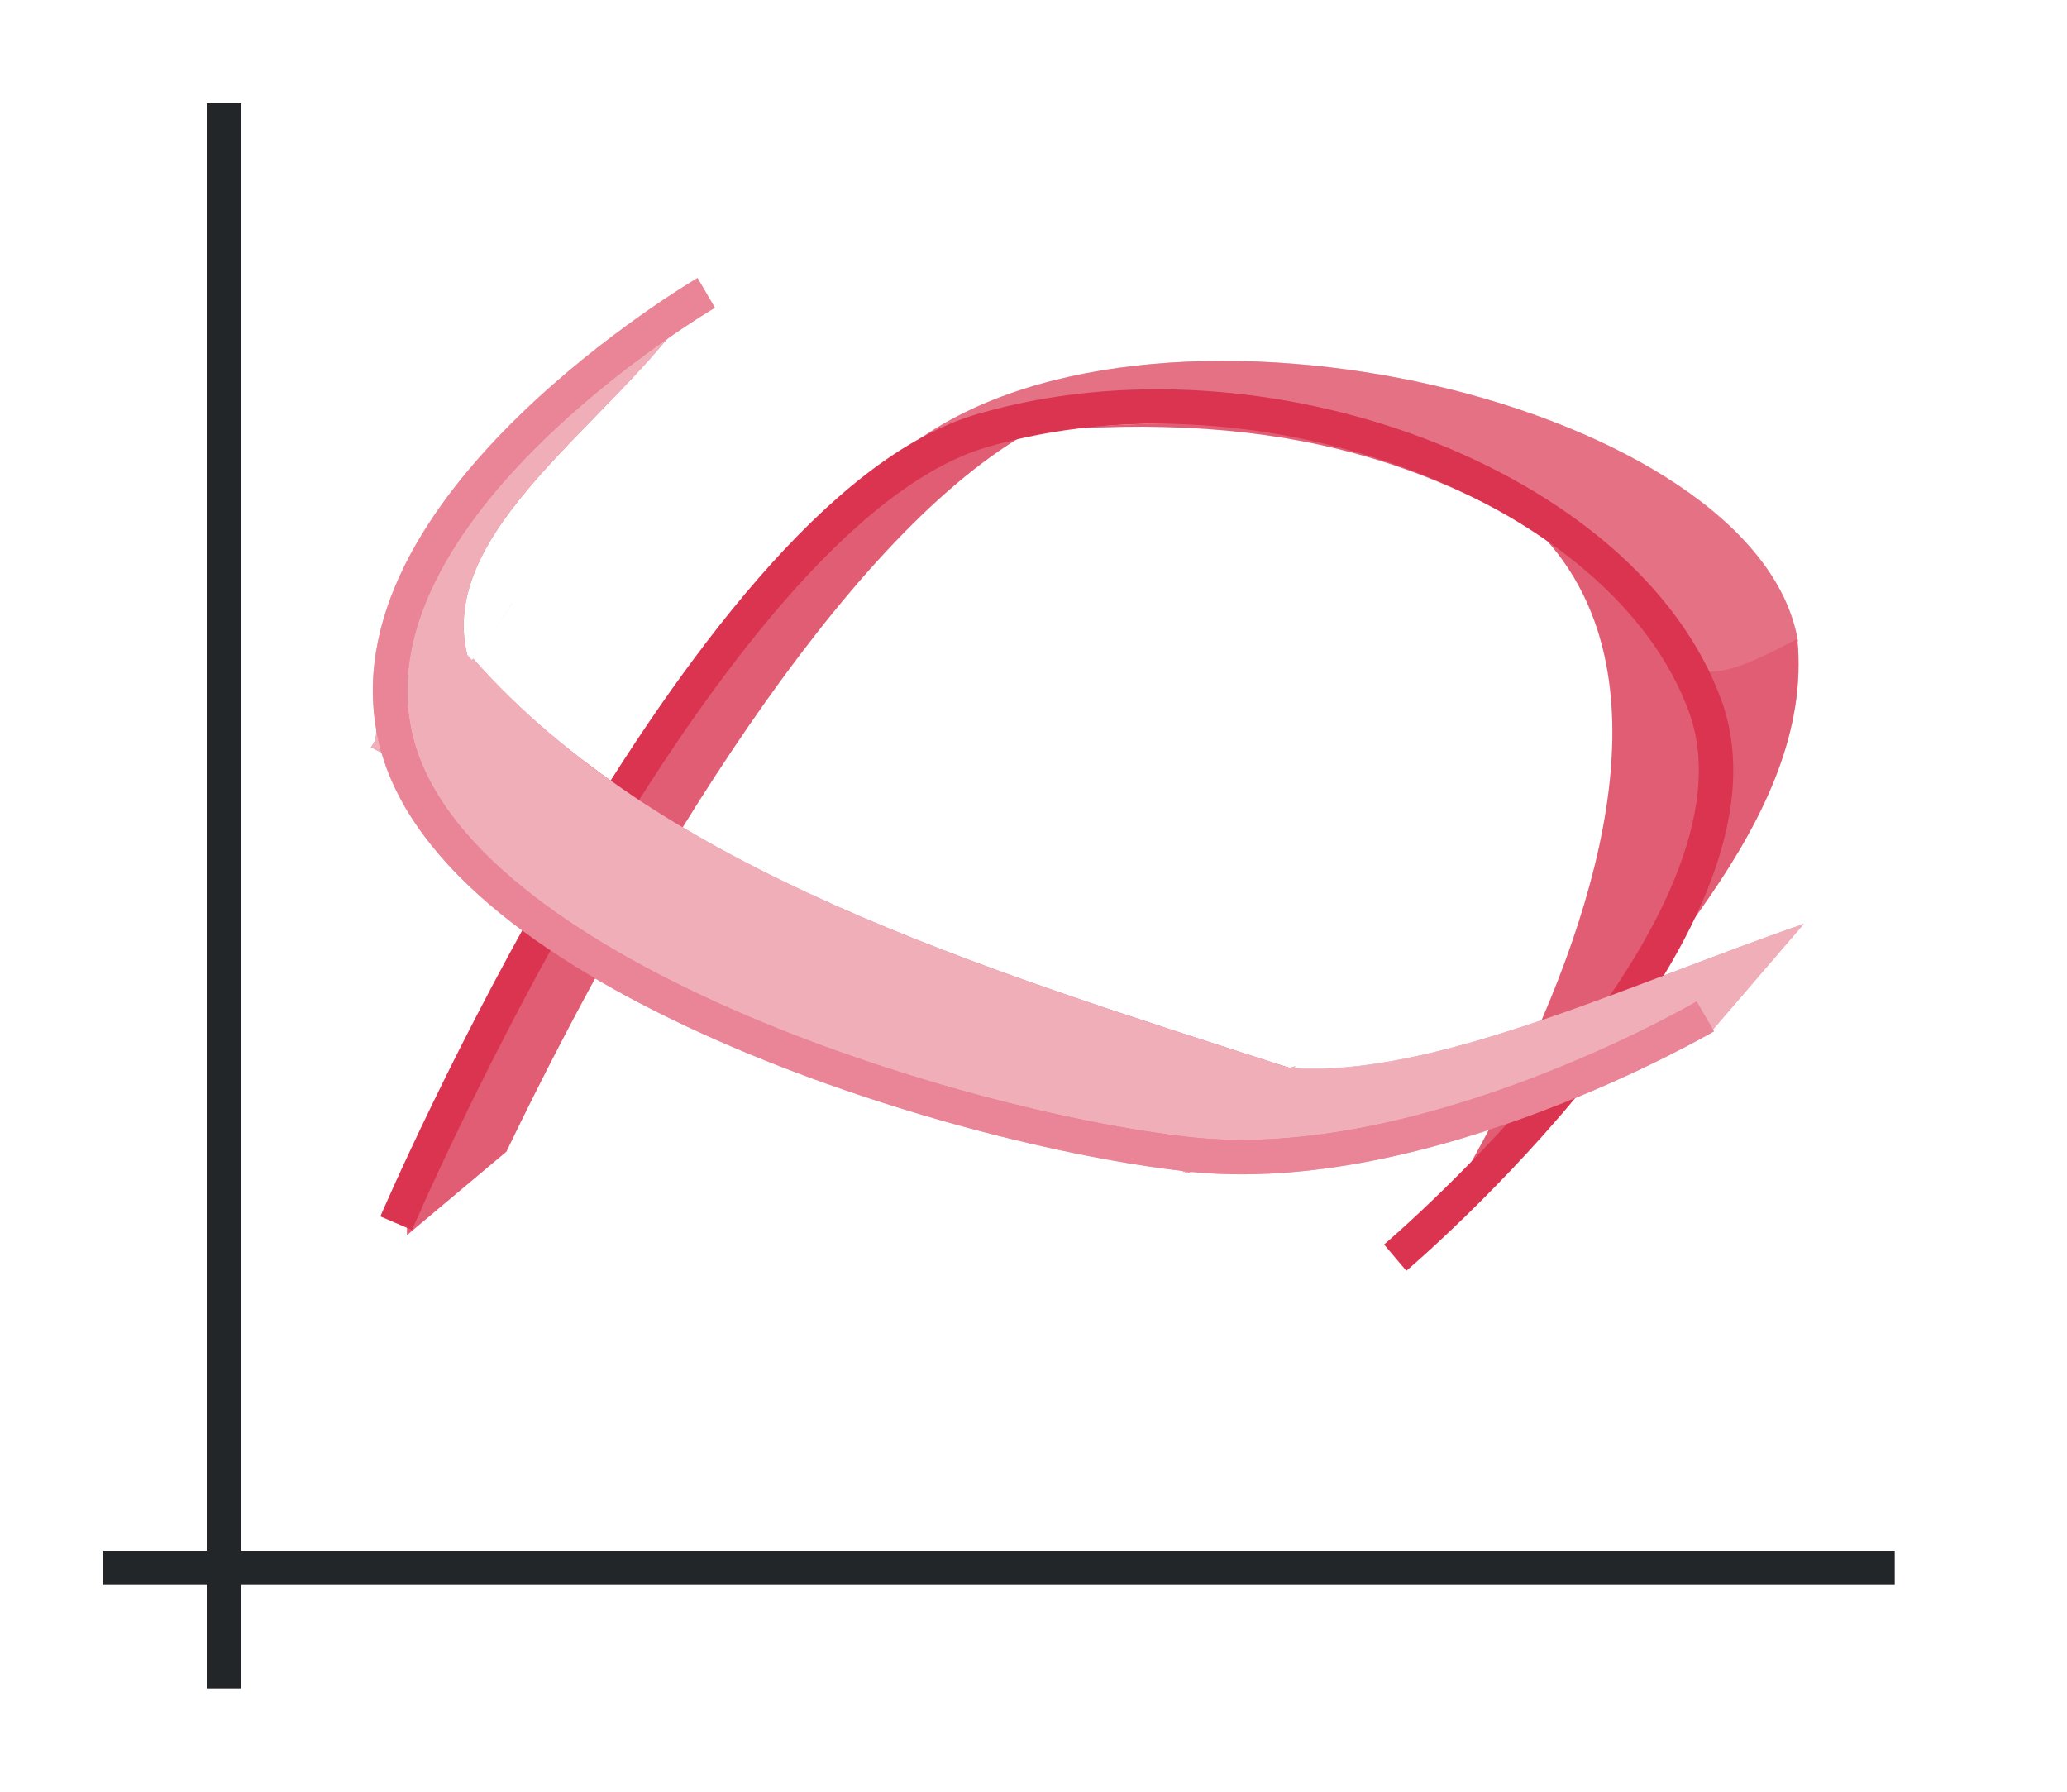 <svg height="52" width="60" xmlns="http://www.w3.org/2000/svg"><path d="M0 0h60v52H0Z" fill="#fff"/><path d="M3 45h52v1H3Z" fill="#232629"/><path d="M6 3h1v46H6Z" fill="#232629"/><path d="m26.572 12.826 2.276-.691-.047.043.969.42.043-.063c14.358-1.523 16.228 3.649 19.464 8.088h.002l2.91-2.023c-1.178-6.85-18.423-10.99-25.617-5.774Z" fill="#945c93" fill-rule="evenodd" style="fill:#DA3450"/><path d="m26.572 12.826 2.276-.691-.047.043.969.42.043-.063c14.358-1.523 16.228 3.649 19.464 8.088h.002l2.91-2.023c-1.178-6.85-18.423-10.99-25.617-5.774Z" fill="#945c93" fill-rule="evenodd" style="fill:#fff;opacity:.3"/><path d="M28.31 11.91h-.001l.537.225h.002zm.493.268-.38.353c-11.038 6.95-12.077 15.164-16.607 22.428l-.002.885 2.884-2.42c4.003-8.316 9.76-17.736 15.071-20.826l-.966-.42zm1.01.357c21.962-2.268 19.06 11.672 11.115 24.18l3.455-3.78c3.04-4.47 8.31-9.106 7.79-14.395-3.115 1.663-3.202 1.212-5.516-1.8-4.692-3.268-9.2-4.877-16.845-4.205z" fill="#987197" fill-rule="evenodd" style="fill:#DA3450"/><path d="M28.31 11.91h-.001l.537.225h.002zm.493.268-.38.353c-11.038 6.95-12.077 15.164-16.607 22.428l-.002.885 2.884-2.42c4.003-8.316 9.76-17.736 15.071-20.826l-.966-.42zm1.01.357c21.962-2.268 19.06 11.672 11.115 24.18l3.455-3.78c3.04-4.47 8.31-9.106 7.79-14.395-3.115 1.663-3.202 1.212-5.516-1.8-4.692-3.268-9.2-4.877-16.845-4.205z" fill="#987197" fill-rule="evenodd" style="fill:#fff;opacity:.2"/><path d="M11.5 35.5s8.832-20.605 17-23c8.168-2.394 18.684 1.601 21 8 2.316 6.399-9 16-9 16" fill="none" stroke="#77216f" style="stroke:#DA3450"/><path d="M20.09 8.217c-4.531 3.264-8.342 7.102-9.201 13.287l-.043.043.01.01-.09.129L34.37 34l-.013.014.025-.01.059.031c4.56-.696 9.793-2.268 15.187-4.049l-.008-.027.045-.012 2.691-3.132c-5.162 1.778-10.775 4.492-14.93 4.177-9.384-2.718-18.325-5.914-23.862-11.979C12.671 15.392 17.72 12.293 20 9l.09-.781z" fill="#fe865c" fill-rule="evenodd" style="fill:#DA3450"/><path d="m14.883 17.494-.008.01-.794 1.185zm-1.15 1.62-2.032 3.06c3.865 5.93 13.169 8.93 22.67 11.826l-.014.014.026-.01.058.031.15-.041 3.012-3.05-.175.048c-9.1-2.939-18.238-5.71-23.695-11.878Z" fill="#fe865c" fill-rule="evenodd" style="fill:#DA3450"/><path style="fill:#fff;opacity:.6" d="M20.09 8.217c-4.531 3.264-8.342 7.102-9.201 13.287l-.043.043.01.01-.09.129.935.488c3.865 5.93 13.169 8.93 22.67 11.826l-.014.014.026-.01.058.031c4.56-.696 9.794-2.268 15.188-4.049l-.008-.027.045-.012 2.691-3.133c-5.112 1.762-10.664 4.437-14.806 4.182l.053-.053-.176.05c-6.496-2.098-13.008-4.112-18.19-7.335-.29-.183-.582-.366-.865-.556l-.144-.1c-.39-.266-.772-.536-1.145-.816-.069-.052-.135-.106-.203-.159a27.854 27.854 0 0 1-.781-.625 21.963 21.963 0 0 1-2.368-2.289l-.03.047-.138-.146C12.67 15.392 17.72 12.293 20 9l.09-.781v-.002z"/><path d="M20.5 8.5s-10.669 6.244-9 13c1.669 6.756 16.13 11.24 23 12 6.87.76 15-4 15-4" fill="none" stroke="#e95420" style="stroke:#DA3450"/><path d="M20.5 8.5s-10.669 6.244-9 13c1.669 6.756 16.13 11.24 23 12 6.87.76 15-4 15-4" fill="none" stroke="#e95420" style="stroke:#fff;opacity:.4"/></svg>
